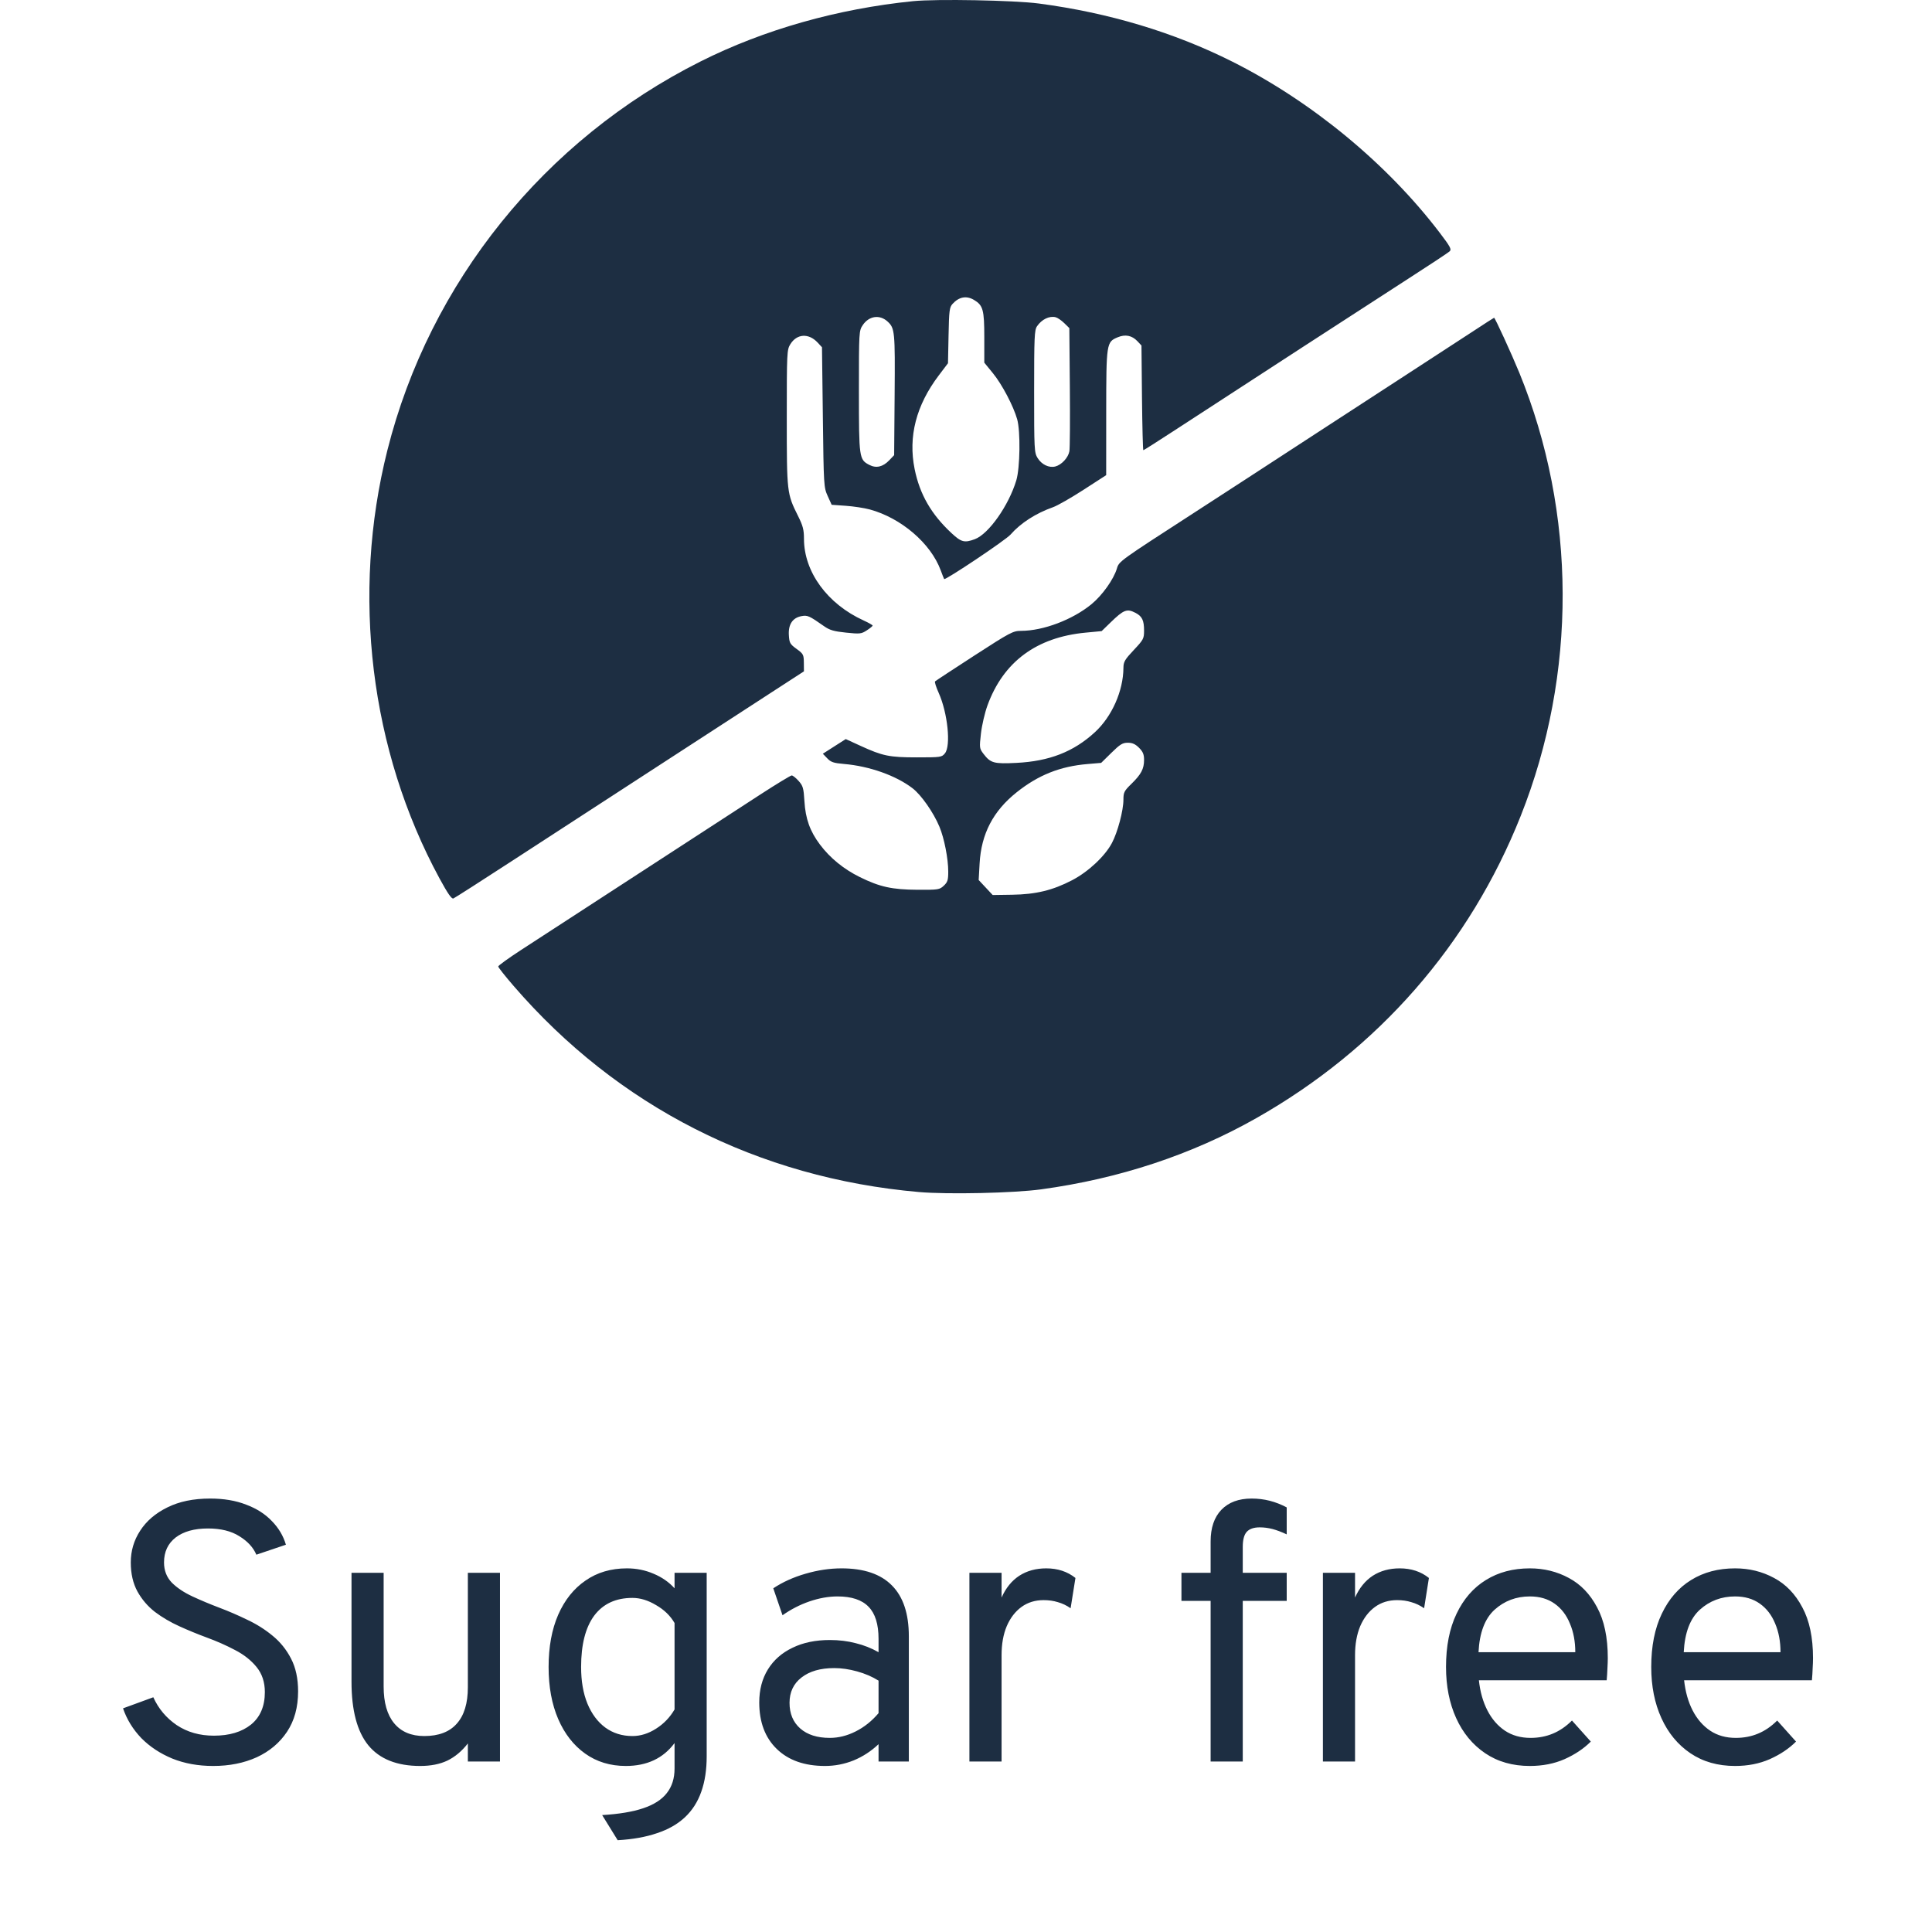 <svg width="68" height="68" viewBox="0 0 68 68" fill="none" xmlns="http://www.w3.org/2000/svg">
    <path fill-rule="evenodd" clip-rule="evenodd" d="M32.136 0.041C29.475 0.31 26.893 1.042 24.661 2.161C19.167 4.917 15.122 9.937 13.635 15.846C12.358 20.916 13.027 26.413 15.467 30.913C15.754 31.442 15.895 31.647 15.957 31.623C16.004 31.605 16.957 30.995 18.074 30.268C19.191 29.541 21.438 28.081 23.068 27.023C24.697 25.965 26.54 24.769 27.163 24.364L28.296 23.629L28.293 23.326C28.29 23.041 28.274 23.012 28.036 22.839C27.804 22.67 27.782 22.63 27.765 22.351C27.743 21.976 27.897 21.745 28.207 21.686C28.422 21.646 28.478 21.671 29.007 22.042C29.202 22.179 29.35 22.222 29.776 22.266C30.267 22.317 30.317 22.311 30.508 22.187C30.621 22.114 30.714 22.038 30.714 22.019C30.715 22 30.572 21.919 30.398 21.839C29.121 21.259 28.297 20.129 28.297 18.962C28.297 18.647 28.26 18.505 28.091 18.166C27.695 17.372 27.692 17.346 27.692 14.706C27.692 12.406 27.697 12.31 27.816 12.117C28.047 11.743 28.463 11.718 28.78 12.059L28.931 12.222L28.962 14.685C28.991 17.098 28.995 17.154 29.132 17.458L29.272 17.767L29.767 17.802C30.039 17.821 30.42 17.879 30.613 17.931C31.717 18.231 32.758 19.123 33.108 20.069C33.167 20.228 33.222 20.368 33.231 20.38C33.27 20.433 35.4 19.008 35.568 18.815C35.924 18.409 36.457 18.066 37.065 17.851C37.217 17.798 37.699 17.522 38.137 17.239L38.934 16.724L38.935 14.526C38.937 12.07 38.942 12.037 39.34 11.871C39.605 11.759 39.843 11.807 40.032 12.008L40.176 12.161L40.194 14.003C40.205 15.017 40.226 15.846 40.242 15.846C40.258 15.846 40.767 15.523 41.372 15.128C43.697 13.612 48.276 10.64 49.576 9.803C50.325 9.322 50.975 8.891 51.023 8.846C51.096 8.776 51.047 8.684 50.681 8.202C48.831 5.77 46.175 3.577 43.377 2.171C41.323 1.139 39.029 0.449 36.566 0.124C35.696 0.009 32.963 -0.042 32.136 0.041ZM34.279 10.555C34.601 10.745 34.644 10.903 34.644 11.876V12.764L34.95 13.139C35.27 13.531 35.669 14.29 35.801 14.756C35.921 15.181 35.903 16.466 35.771 16.906C35.503 17.795 34.798 18.795 34.312 18.977C33.947 19.113 33.834 19.084 33.495 18.769C32.777 18.102 32.372 17.4 32.192 16.51C31.961 15.366 32.245 14.265 33.044 13.21L33.366 12.785L33.386 11.808C33.403 10.932 33.418 10.817 33.526 10.697C33.75 10.448 34.014 10.398 34.279 10.555ZM31.239 11.316C31.495 11.551 31.506 11.664 31.488 13.892L31.471 16.02L31.296 16.203C31.074 16.434 30.84 16.488 30.599 16.364C30.238 16.176 30.231 16.128 30.231 13.778C30.231 11.665 30.233 11.642 30.367 11.442C30.586 11.117 30.962 11.063 31.239 11.316ZM37.456 11.371L37.637 11.548L37.655 13.621C37.665 14.761 37.658 15.78 37.639 15.884C37.597 16.111 37.362 16.363 37.142 16.419C36.919 16.475 36.662 16.351 36.519 16.119C36.403 15.932 36.398 15.82 36.398 13.778C36.398 11.864 36.408 11.617 36.5 11.483C36.665 11.241 36.932 11.111 37.153 11.165C37.22 11.181 37.356 11.274 37.456 11.371ZM51.843 11.663C51.444 11.925 50.302 12.669 49.304 13.316C48.307 13.964 47.137 14.724 46.705 15.006C44.306 16.57 42.939 17.458 42.061 18.026C39.386 19.756 39.387 19.755 39.311 20.01C39.197 20.392 38.796 20.954 38.415 21.267C37.75 21.812 36.722 22.202 35.941 22.204C35.653 22.205 35.567 22.251 34.292 23.075C33.553 23.554 32.931 23.962 32.911 23.983C32.89 24.003 32.948 24.187 33.04 24.39C33.355 25.094 33.474 26.248 33.259 26.514C33.147 26.652 33.115 26.657 32.277 26.657C31.302 26.657 31.071 26.61 30.287 26.251L29.768 26.013L29.364 26.271L28.961 26.529L29.116 26.69C29.245 26.826 29.34 26.858 29.705 26.889C30.599 26.965 31.534 27.296 32.117 27.743C32.423 27.977 32.856 28.595 33.066 29.1C33.234 29.503 33.375 30.221 33.375 30.68C33.375 30.975 33.352 31.049 33.218 31.174C33.069 31.314 33.026 31.32 32.297 31.317C31.398 31.312 30.968 31.218 30.262 30.87C29.696 30.591 29.214 30.198 28.86 29.726C28.507 29.256 28.351 28.82 28.313 28.198C28.285 27.737 28.262 27.659 28.109 27.487C28.014 27.38 27.904 27.293 27.866 27.293C27.827 27.293 27.33 27.595 26.761 27.964C24.919 29.159 19.161 32.901 18.337 33.438C17.896 33.725 17.536 33.986 17.536 34.017C17.536 34.049 17.777 34.354 18.073 34.696C21.737 38.943 26.689 41.462 32.347 41.956C33.359 42.044 35.672 41.993 36.639 41.862C39.392 41.487 41.949 40.641 44.223 39.352C48.509 36.924 51.726 33.246 53.525 28.716C55.509 23.723 55.491 18.054 53.475 13.12C53.205 12.46 52.618 11.181 52.587 11.184C52.577 11.185 52.242 11.401 51.843 11.663ZM39.965 21.57C40.198 21.691 40.267 21.832 40.267 22.195C40.267 22.478 40.246 22.516 39.904 22.88C39.587 23.217 39.542 23.296 39.541 23.508C39.535 24.321 39.135 25.223 38.533 25.775C37.787 26.46 36.934 26.793 35.776 26.851C34.98 26.891 34.865 26.859 34.615 26.532C34.472 26.343 34.469 26.32 34.526 25.816C34.559 25.529 34.662 25.083 34.757 24.825C35.316 23.294 36.479 22.431 38.206 22.267L38.774 22.213L39.082 21.914C39.552 21.457 39.664 21.414 39.965 21.57ZM40.09 26.319C40.228 26.458 40.267 26.551 40.267 26.746C40.267 27.063 40.165 27.255 39.818 27.593C39.568 27.837 39.541 27.89 39.541 28.144C39.541 28.528 39.337 29.295 39.134 29.675C38.886 30.14 38.302 30.685 37.734 30.981C37.052 31.336 36.459 31.48 35.623 31.492L34.939 31.502L34.693 31.238L34.446 30.974L34.479 30.39C34.537 29.349 34.955 28.546 35.782 27.887C36.545 27.278 37.313 26.972 38.283 26.891L38.757 26.851L39.117 26.497C39.422 26.197 39.511 26.142 39.695 26.142C39.855 26.142 39.96 26.189 40.09 26.319Z" fill="#1D2E42"/>
    <path d="M7.502 62.156C6.973 62.156 6.494 62.069 6.065 61.896C5.636 61.718 5.272 61.478 4.973 61.175C4.679 60.867 4.464 60.518 4.33 60.128L5.396 59.738C5.578 60.141 5.853 60.468 6.221 60.719C6.594 60.967 7.029 61.09 7.528 61.09C8.074 61.09 8.509 60.96 8.834 60.7C9.159 60.436 9.322 60.054 9.322 59.556C9.322 59.205 9.224 58.91 9.029 58.672C8.834 58.434 8.581 58.234 8.269 58.074C7.957 57.909 7.623 57.762 7.268 57.632C6.951 57.515 6.635 57.385 6.319 57.242C6.002 57.099 5.714 56.93 5.454 56.735C5.199 56.536 4.993 56.295 4.837 56.014C4.681 55.727 4.603 55.387 4.603 54.993C4.603 54.586 4.713 54.213 4.934 53.875C5.155 53.533 5.474 53.26 5.89 53.056C6.306 52.848 6.808 52.744 7.398 52.744C7.879 52.744 8.301 52.816 8.665 52.959C9.034 53.097 9.335 53.29 9.569 53.537C9.807 53.78 9.972 54.057 10.063 54.369L9.023 54.72C8.914 54.464 8.715 54.248 8.425 54.07C8.139 53.888 7.77 53.797 7.32 53.797C6.839 53.797 6.46 53.903 6.182 54.115C5.909 54.328 5.773 54.62 5.773 54.993C5.773 55.275 5.864 55.511 6.046 55.702C6.232 55.888 6.475 56.05 6.774 56.189C7.073 56.328 7.393 56.462 7.736 56.592C8.056 56.713 8.377 56.852 8.698 57.008C9.023 57.16 9.32 57.346 9.588 57.567C9.861 57.788 10.08 58.059 10.245 58.38C10.409 58.696 10.492 59.079 10.492 59.53C10.492 60.089 10.362 60.563 10.102 60.953C9.842 61.343 9.486 61.642 9.036 61.85C8.585 62.054 8.074 62.156 7.502 62.156ZM14.79 62.156C13.971 62.156 13.362 61.913 12.963 61.428C12.569 60.943 12.372 60.197 12.372 59.192V55.357H13.503V59.361C13.503 59.924 13.626 60.355 13.873 60.654C14.12 60.953 14.474 61.103 14.933 61.103C15.44 61.103 15.821 60.958 16.077 60.667C16.337 60.377 16.467 59.95 16.467 59.387V55.357H17.598V62H16.467V61.363C16.255 61.636 16.014 61.837 15.745 61.968C15.481 62.093 15.163 62.156 14.79 62.156ZM21.74 64.769L21.194 63.885C21.783 63.85 22.264 63.77 22.637 63.645C23.014 63.519 23.291 63.341 23.469 63.111C23.651 62.882 23.742 62.594 23.742 62.247V61.35C23.343 61.887 22.771 62.156 22.026 62.156C21.48 62.156 21.003 62.011 20.596 61.721C20.188 61.43 19.872 61.025 19.647 60.505C19.421 59.981 19.309 59.37 19.309 58.672C19.309 57.966 19.421 57.352 19.647 56.833C19.876 56.312 20.197 55.912 20.609 55.63C21.02 55.344 21.506 55.201 22.065 55.201C22.398 55.201 22.71 55.264 23.001 55.389C23.295 55.511 23.542 55.682 23.742 55.903V55.357H24.873V61.818C24.873 62.29 24.81 62.704 24.684 63.059C24.558 63.419 24.366 63.72 24.106 63.963C23.846 64.206 23.518 64.392 23.124 64.522C22.734 64.656 22.273 64.739 21.74 64.769ZM22.26 61.103C22.546 61.103 22.823 61.016 23.092 60.843C23.365 60.67 23.581 60.444 23.742 60.167V57.125C23.594 56.869 23.378 56.659 23.092 56.495C22.81 56.325 22.533 56.241 22.26 56.241C21.675 56.241 21.226 56.449 20.914 56.865C20.607 57.281 20.453 57.883 20.453 58.672C20.453 59.166 20.526 59.595 20.674 59.959C20.825 60.323 21.035 60.605 21.304 60.804C21.577 61.003 21.896 61.103 22.26 61.103ZM29.037 62.156C28.317 62.156 27.752 61.957 27.34 61.558C26.928 61.159 26.723 60.613 26.723 59.92C26.723 59.474 26.825 59.086 27.028 58.757C27.232 58.427 27.52 58.174 27.893 57.996C28.265 57.814 28.703 57.723 29.206 57.723C29.531 57.723 29.834 57.76 30.116 57.834C30.402 57.903 30.67 58.009 30.922 58.152V57.684C30.922 57.168 30.805 56.791 30.571 56.553C30.337 56.31 29.973 56.189 29.479 56.189C29.162 56.189 28.833 56.248 28.491 56.364C28.153 56.481 27.836 56.644 27.542 56.852L27.217 55.903C27.55 55.682 27.93 55.511 28.354 55.389C28.783 55.264 29.206 55.201 29.622 55.201C30.41 55.201 31.002 55.403 31.396 55.806C31.791 56.204 31.988 56.8 31.988 57.593V62H30.922V61.389C30.662 61.636 30.369 61.827 30.044 61.961C29.719 62.091 29.383 62.156 29.037 62.156ZM29.206 61.168C29.513 61.168 29.817 61.092 30.116 60.941C30.419 60.789 30.688 60.574 30.922 60.297V59.153C30.701 59.014 30.449 58.906 30.168 58.828C29.886 58.75 29.617 58.711 29.362 58.711C28.876 58.711 28.493 58.822 28.211 59.042C27.93 59.259 27.789 59.556 27.789 59.933C27.789 60.314 27.914 60.615 28.166 60.837C28.417 61.057 28.764 61.168 29.206 61.168ZM34.12 62V55.357H35.252V56.228C35.403 55.89 35.611 55.634 35.876 55.461C36.144 55.288 36.461 55.201 36.825 55.201C37.227 55.201 37.57 55.314 37.852 55.539L37.682 56.605C37.539 56.505 37.39 56.434 37.234 56.391C37.082 56.343 36.916 56.319 36.733 56.319C36.434 56.319 36.175 56.399 35.953 56.559C35.733 56.72 35.559 56.945 35.434 57.236C35.312 57.526 35.252 57.866 35.252 58.256V62H34.12ZM42.61 62V56.345H41.583V55.357H42.61V54.252C42.61 53.775 42.736 53.405 42.987 53.141C43.242 52.876 43.598 52.744 44.053 52.744C44.274 52.744 44.486 52.77 44.69 52.822C44.894 52.874 45.093 52.952 45.288 53.056V54.005C45.102 53.918 44.935 53.855 44.787 53.816C44.64 53.778 44.49 53.758 44.339 53.758C44.127 53.758 43.973 53.812 43.877 53.92C43.786 54.025 43.741 54.2 43.741 54.447V55.357H45.288V56.345H43.741V62H42.61ZM46.562 62V55.357H47.693V56.228C47.845 55.89 48.053 55.634 48.317 55.461C48.586 55.288 48.902 55.201 49.266 55.201C49.669 55.201 50.011 55.314 50.293 55.539L50.124 56.605C49.981 56.505 49.831 56.434 49.675 56.391C49.524 56.343 49.357 56.319 49.175 56.319C48.876 56.319 48.616 56.399 48.395 56.559C48.174 56.72 48.001 56.945 47.875 57.236C47.754 57.526 47.693 57.866 47.693 58.256V62H46.562ZM53.846 62.156C53.239 62.156 52.715 62.007 52.273 61.708C51.831 61.408 51.49 60.997 51.252 60.472C51.014 59.948 50.895 59.348 50.895 58.672C50.895 57.94 51.018 57.316 51.265 56.8C51.512 56.28 51.857 55.883 52.299 55.611C52.741 55.337 53.256 55.201 53.846 55.201C54.344 55.201 54.801 55.314 55.217 55.539C55.633 55.76 55.965 56.105 56.212 56.572C56.463 57.036 56.589 57.632 56.589 58.36C56.589 58.464 56.584 58.585 56.576 58.724C56.571 58.858 56.563 58.997 56.55 59.14H52.052C52.095 59.543 52.195 59.896 52.351 60.2C52.507 60.503 52.712 60.741 52.968 60.914C53.224 61.084 53.525 61.168 53.872 61.168C54.153 61.168 54.413 61.118 54.652 61.019C54.894 60.919 55.12 60.765 55.328 60.557L55.991 61.298C55.744 61.545 55.436 61.751 55.068 61.916C54.704 62.076 54.296 62.156 53.846 62.156ZM52.039 58.152H55.445C55.445 57.775 55.382 57.439 55.256 57.145C55.135 56.846 54.955 56.611 54.717 56.443C54.478 56.273 54.188 56.189 53.846 56.189C53.365 56.189 52.951 56.345 52.604 56.657C52.262 56.969 52.073 57.467 52.039 58.152ZM61.069 62.156C60.462 62.156 59.938 62.007 59.496 61.708C59.054 61.408 58.714 60.997 58.476 60.472C58.237 59.948 58.118 59.348 58.118 58.672C58.118 57.94 58.242 57.316 58.489 56.8C58.736 56.28 59.08 55.883 59.522 55.611C59.964 55.337 60.48 55.201 61.069 55.201C61.568 55.201 62.025 55.314 62.441 55.539C62.857 55.76 63.188 56.105 63.435 56.572C63.687 57.036 63.812 57.632 63.812 58.36C63.812 58.464 63.808 58.585 63.799 58.724C63.795 58.858 63.786 58.997 63.773 59.14H59.275C59.319 59.543 59.418 59.896 59.574 60.2C59.73 60.503 59.936 60.741 60.192 60.914C60.447 61.084 60.748 61.168 61.095 61.168C61.377 61.168 61.637 61.118 61.875 61.019C62.118 60.919 62.343 60.765 62.551 60.557L63.214 61.298C62.967 61.545 62.66 61.751 62.291 61.916C61.927 62.076 61.52 62.156 61.069 62.156ZM59.262 58.152H62.668C62.668 57.775 62.605 57.439 62.48 57.145C62.358 56.846 62.178 56.611 61.94 56.443C61.702 56.273 61.411 56.189 61.069 56.189C60.588 56.189 60.174 56.345 59.828 56.657C59.485 56.969 59.297 57.467 59.262 58.152Z" fill="#1D2E42"/>
</svg>

